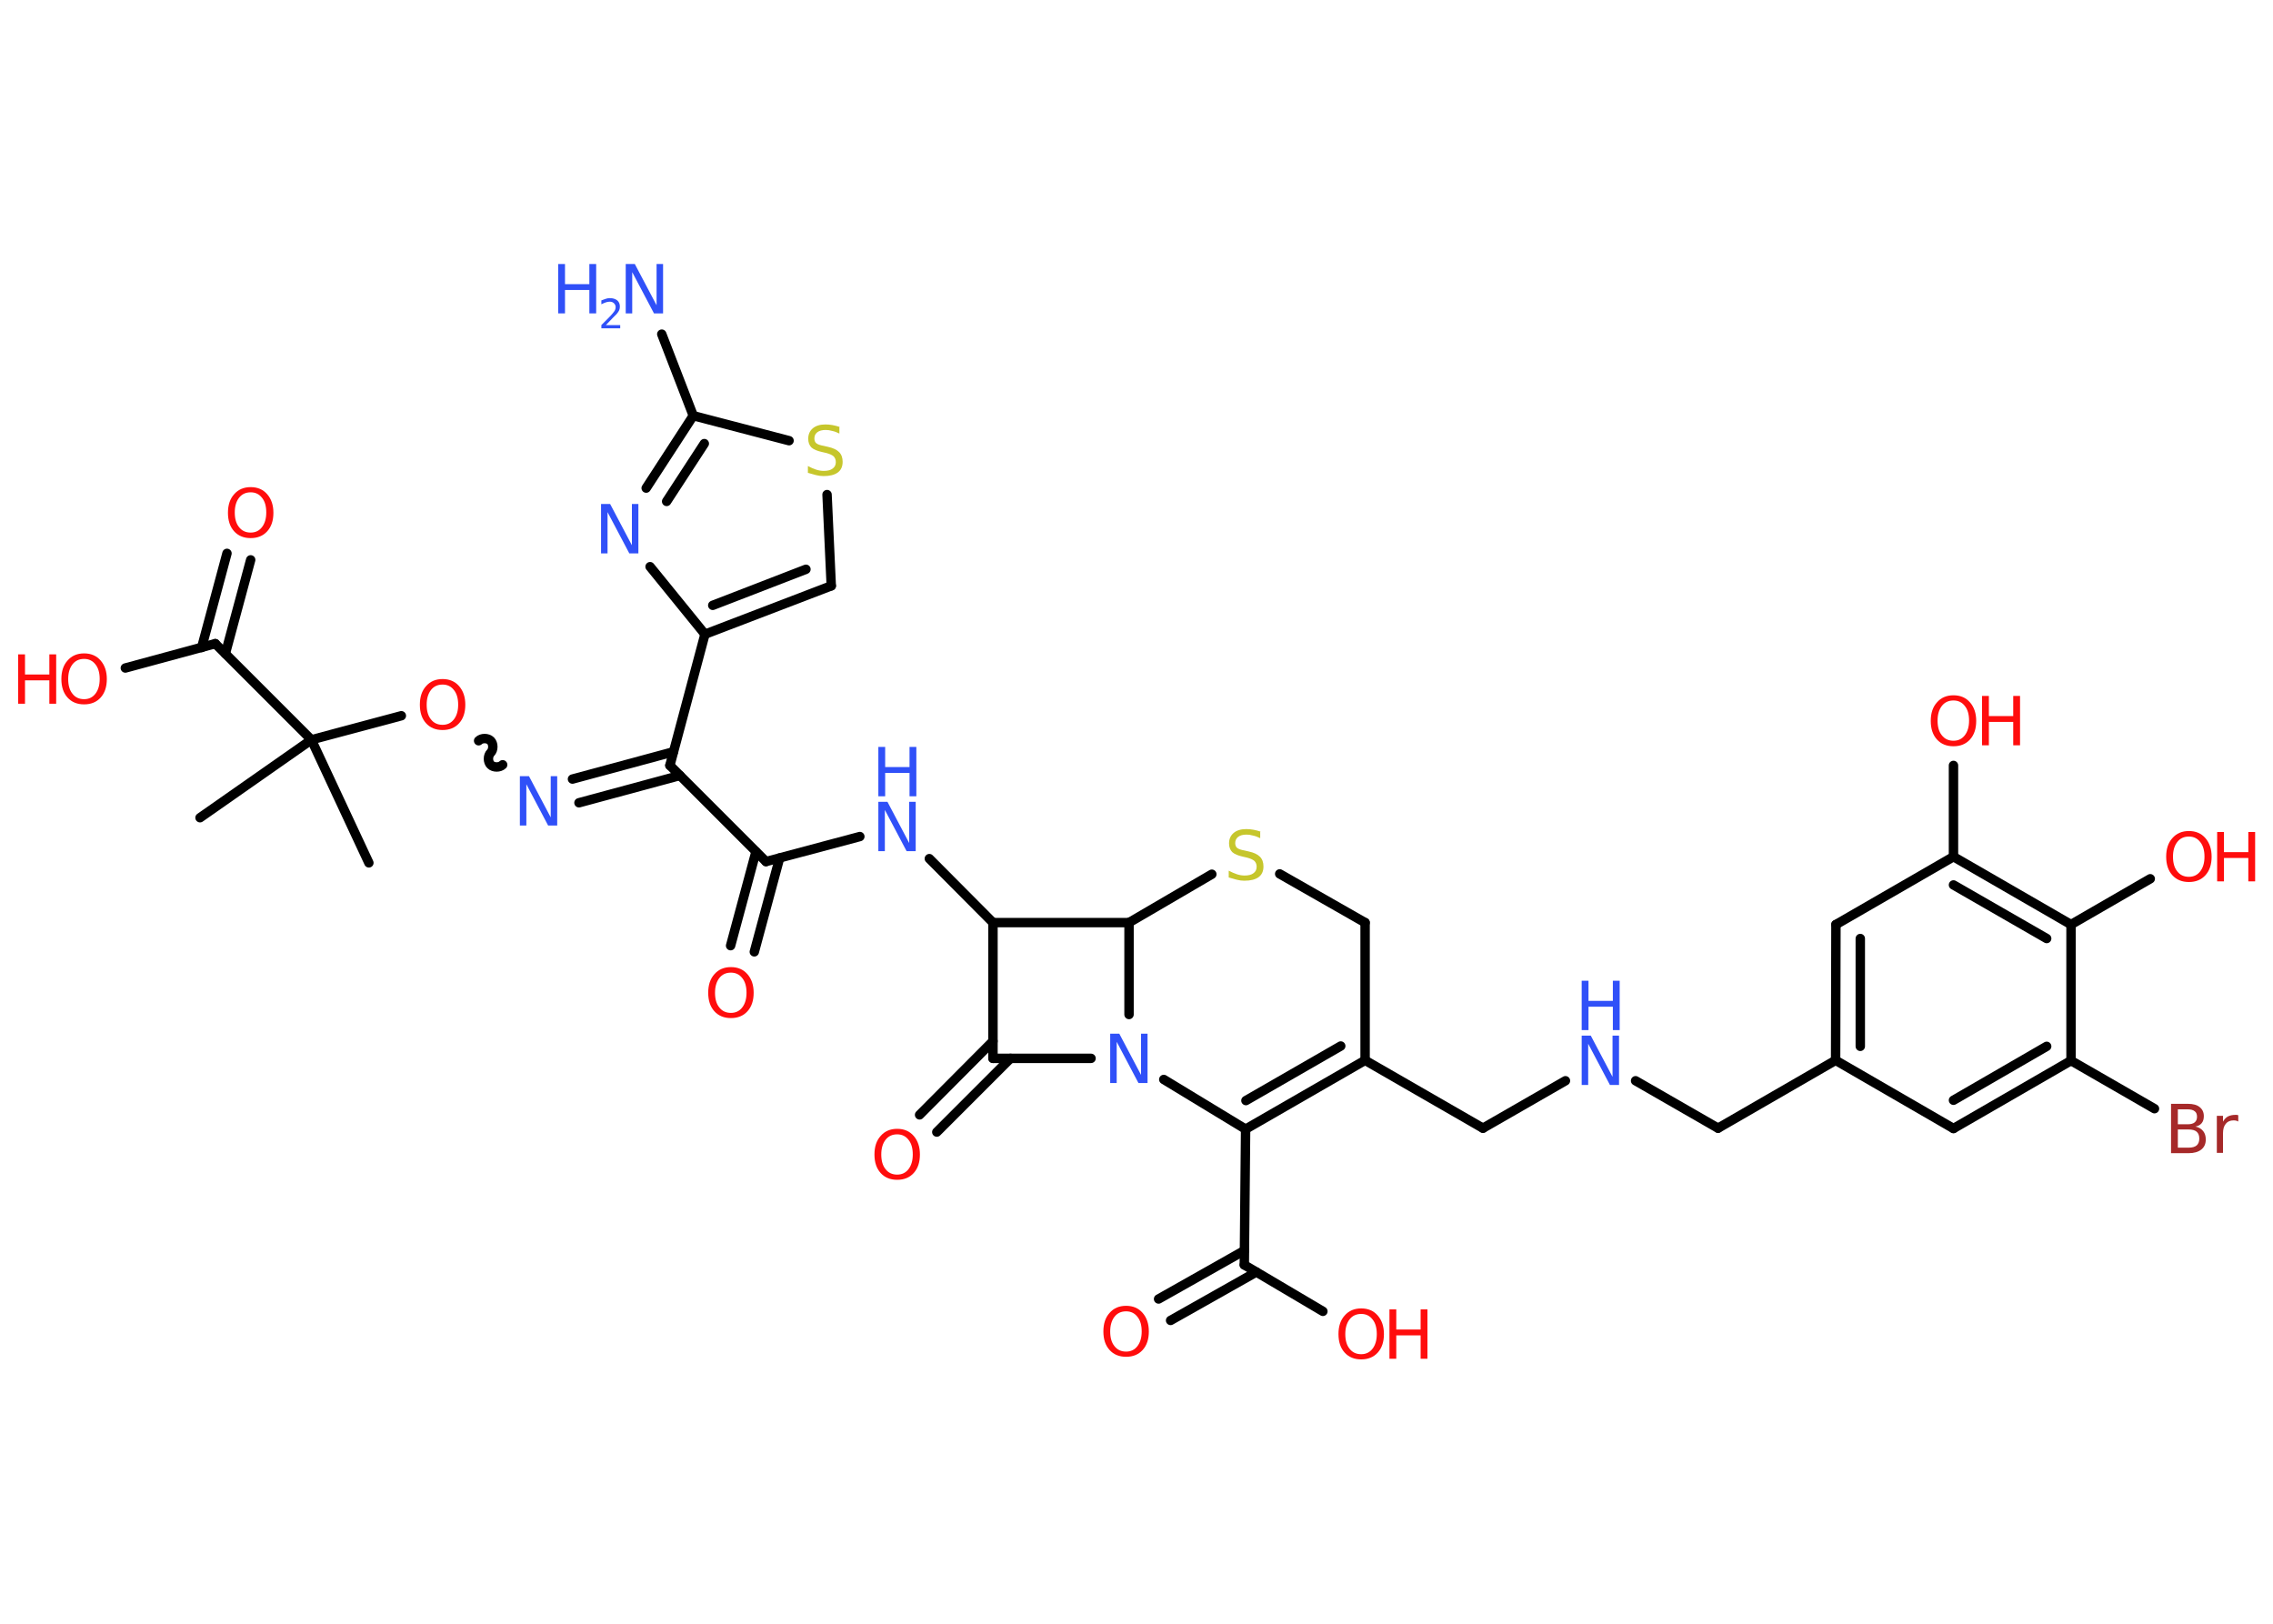 <?xml version='1.0' encoding='UTF-8'?>
<!DOCTYPE svg PUBLIC "-//W3C//DTD SVG 1.1//EN" "http://www.w3.org/Graphics/SVG/1.1/DTD/svg11.dtd">
<svg version='1.2' xmlns='http://www.w3.org/2000/svg' xmlns:xlink='http://www.w3.org/1999/xlink' width='70.0mm' height='50.0mm' viewBox='0 0 70.0 50.0'>
  <desc>Generated by the Chemistry Development Kit (http://github.com/cdk)</desc>
  <g stroke-linecap='round' stroke-linejoin='round' stroke='#000000' stroke-width='.29' fill='#FF0D0D'>
    <rect x='.0' y='.0' width='70.0' height='50.0' fill='#FFFFFF' stroke='none'/>
    <g id='mol1' class='mol'>
      <line id='mol1bnd1' class='bond' x1='6.16' y1='25.18' x2='9.59' y2='22.78'/>
      <line id='mol1bnd2' class='bond' x1='9.59' y1='22.78' x2='11.36' y2='26.57'/>
      <line id='mol1bnd3' class='bond' x1='9.59' y1='22.78' x2='12.36' y2='22.04'/>
      <path id='mol1bnd4' class='bond' d='M15.48 23.55c-.09 .09 -.28 .09 -.37 -.0c-.09 -.09 -.09 -.28 .0 -.37c.09 -.09 .09 -.28 .0 -.37c-.09 -.09 -.28 -.09 -.37 .0' fill='none' stroke='#000000' stroke-width='.29'/>
      <g id='mol1bnd5' class='bond'>
        <line x1='17.63' y1='23.99' x2='20.74' y2='23.15'/>
        <line x1='17.83' y1='24.72' x2='20.94' y2='23.88'/>
      </g>
      <line id='mol1bnd6' class='bond' x1='20.63' y1='23.57' x2='23.59' y2='26.53'/>
      <g id='mol1bnd7' class='bond'>
        <line x1='24.01' y1='26.42' x2='23.23' y2='29.31'/>
        <line x1='23.28' y1='26.23' x2='22.5' y2='29.12'/>
      </g>
      <line id='mol1bnd8' class='bond' x1='23.59' y1='26.53' x2='26.48' y2='25.76'/>
      <line id='mol1bnd9' class='bond' x1='28.62' y1='26.44' x2='30.58' y2='28.41'/>
      <line id='mol1bnd10' class='bond' x1='30.58' y1='28.41' x2='30.58' y2='32.59'/>
      <g id='mol1bnd11' class='bond'>
        <line x1='31.12' y1='32.59' x2='28.85' y2='34.86'/>
        <line x1='30.58' y1='32.06' x2='28.32' y2='34.33'/>
      </g>
      <line id='mol1bnd12' class='bond' x1='30.58' y1='32.59' x2='33.6' y2='32.59'/>
      <line id='mol1bnd13' class='bond' x1='35.84' y1='33.24' x2='38.36' y2='34.77'/>
      <line id='mol1bnd14' class='bond' x1='38.36' y1='34.77' x2='38.32' y2='38.95'/>
      <g id='mol1bnd15' class='bond'>
        <line x1='38.69' y1='39.17' x2='36.05' y2='40.66'/>
        <line x1='38.32' y1='38.51' x2='35.68' y2='40.0'/>
      </g>
      <line id='mol1bnd16' class='bond' x1='38.32' y1='38.95' x2='40.74' y2='40.38'/>
      <g id='mol1bnd17' class='bond'>
        <line x1='38.36' y1='34.77' x2='42.04' y2='32.65'/>
        <line x1='38.37' y1='33.89' x2='41.29' y2='32.21'/>
      </g>
      <line id='mol1bnd18' class='bond' x1='42.04' y1='32.65' x2='45.67' y2='34.74'/>
      <line id='mol1bnd19' class='bond' x1='45.67' y1='34.74' x2='48.21' y2='33.28'/>
      <line id='mol1bnd20' class='bond' x1='50.37' y1='33.28' x2='52.91' y2='34.74'/>
      <line id='mol1bnd21' class='bond' x1='52.91' y1='34.74' x2='56.53' y2='32.65'/>
      <g id='mol1bnd22' class='bond'>
        <line x1='56.54' y1='28.47' x2='56.53' y2='32.65'/>
        <line x1='57.29' y1='28.9' x2='57.29' y2='32.22'/>
      </g>
      <line id='mol1bnd23' class='bond' x1='56.54' y1='28.47' x2='60.16' y2='26.38'/>
      <line id='mol1bnd24' class='bond' x1='60.16' y1='26.38' x2='60.16' y2='23.57'/>
      <g id='mol1bnd25' class='bond'>
        <line x1='63.78' y1='28.47' x2='60.16' y2='26.38'/>
        <line x1='63.03' y1='28.9' x2='60.16' y2='27.25'/>
      </g>
      <line id='mol1bnd26' class='bond' x1='63.78' y1='28.47' x2='66.22' y2='27.06'/>
      <line id='mol1bnd27' class='bond' x1='63.78' y1='28.47' x2='63.78' y2='32.66'/>
      <line id='mol1bnd28' class='bond' x1='63.78' y1='32.66' x2='66.35' y2='34.14'/>
      <g id='mol1bnd29' class='bond'>
        <line x1='60.16' y1='34.75' x2='63.78' y2='32.66'/>
        <line x1='60.16' y1='33.88' x2='63.03' y2='32.22'/>
      </g>
      <line id='mol1bnd30' class='bond' x1='56.53' y1='32.65' x2='60.16' y2='34.75'/>
      <line id='mol1bnd31' class='bond' x1='42.04' y1='32.65' x2='42.04' y2='28.41'/>
      <line id='mol1bnd32' class='bond' x1='42.04' y1='28.41' x2='39.41' y2='26.91'/>
      <line id='mol1bnd33' class='bond' x1='37.32' y1='26.92' x2='34.77' y2='28.41'/>
      <line id='mol1bnd34' class='bond' x1='30.58' y1='28.41' x2='34.77' y2='28.41'/>
      <line id='mol1bnd35' class='bond' x1='34.77' y1='31.24' x2='34.77' y2='28.41'/>
      <line id='mol1bnd36' class='bond' x1='20.63' y1='23.57' x2='21.71' y2='19.53'/>
      <g id='mol1bnd37' class='bond'>
        <line x1='21.71' y1='19.53' x2='25.6' y2='18.04'/>
        <line x1='21.95' y1='18.64' x2='24.82' y2='17.53'/>
      </g>
      <line id='mol1bnd38' class='bond' x1='25.6' y1='18.04' x2='25.47' y2='15.23'/>
      <line id='mol1bnd39' class='bond' x1='24.3' y1='13.57' x2='21.35' y2='12.8'/>
      <line id='mol1bnd40' class='bond' x1='21.35' y1='12.8' x2='20.38' y2='10.29'/>
      <g id='mol1bnd41' class='bond'>
        <line x1='21.35' y1='12.8' x2='19.9' y2='15.03'/>
        <line x1='21.69' y1='13.66' x2='20.53' y2='15.44'/>
      </g>
      <line id='mol1bnd42' class='bond' x1='21.71' y1='19.53' x2='20.02' y2='17.45'/>
      <line id='mol1bnd43' class='bond' x1='9.59' y1='22.78' x2='6.63' y2='19.82'/>
      <g id='mol1bnd44' class='bond'>
        <line x1='6.21' y1='19.94' x2='6.99' y2='17.04'/>
        <line x1='6.94' y1='20.13' x2='7.72' y2='17.24'/>
      </g>
      <line id='mol1bnd45' class='bond' x1='6.63' y1='19.82' x2='3.86' y2='20.57'/>
      <path id='mol1atm4' class='atom' d='M13.63 21.08q-.23 .0 -.36 .17q-.13 .17 -.13 .45q.0 .29 .13 .45q.13 .17 .36 .17q.22 .0 .35 -.17q.13 -.17 .13 -.45q.0 -.29 -.13 -.45q-.13 -.17 -.35 -.17zM13.63 20.91q.32 .0 .51 .22q.19 .22 .19 .57q.0 .36 -.19 .57q-.19 .21 -.51 .21q-.32 .0 -.51 -.21q-.19 -.21 -.19 -.57q.0 -.36 .19 -.57q.19 -.22 .51 -.22z' stroke='none'/>
      <path id='mol1atm5' class='atom' d='M16.01 23.9h.28l.67 1.27v-1.27h.2v1.52h-.28l-.67 -1.27v1.27h-.2v-1.52z' stroke='none' fill='#3050F8'/>
      <path id='mol1atm8' class='atom' d='M22.51 29.95q-.23 .0 -.36 .17q-.13 .17 -.13 .45q.0 .29 .13 .45q.13 .17 .36 .17q.22 .0 .35 -.17q.13 -.17 .13 -.45q.0 -.29 -.13 -.45q-.13 -.17 -.35 -.17zM22.51 29.78q.32 .0 .51 .22q.19 .22 .19 .57q.0 .36 -.19 .57q-.19 .21 -.51 .21q-.32 .0 -.51 -.21q-.19 -.21 -.19 -.57q.0 -.36 .19 -.57q.19 -.22 .51 -.22z' stroke='none'/>
      <g id='mol1atm9' class='atom'>
        <path d='M27.05 24.69h.28l.67 1.27v-1.27h.2v1.52h-.28l-.67 -1.27v1.27h-.2v-1.52z' stroke='none' fill='#3050F8'/>
        <path d='M27.05 23.0h.21v.62h.75v-.62h.21v1.52h-.21v-.72h-.75v.72h-.21v-1.52z' stroke='none' fill='#3050F8'/>
      </g>
      <path id='mol1atm12' class='atom' d='M27.63 34.93q-.23 .0 -.36 .17q-.13 .17 -.13 .45q.0 .29 .13 .45q.13 .17 .36 .17q.22 .0 .35 -.17q.13 -.17 .13 -.45q.0 -.29 -.13 -.45q-.13 -.17 -.35 -.17zM27.63 34.76q.32 .0 .51 .22q.19 .22 .19 .57q.0 .36 -.19 .57q-.19 .21 -.51 .21q-.32 .0 -.51 -.21q-.19 -.21 -.19 -.57q.0 -.36 .19 -.57q.19 -.22 .51 -.22z' stroke='none'/>
      <path id='mol1atm13' class='atom' d='M34.19 31.83h.28l.67 1.27v-1.27h.2v1.52h-.28l-.67 -1.27v1.27h-.2v-1.52z' stroke='none' fill='#3050F8'/>
      <path id='mol1atm16' class='atom' d='M34.68 40.38q-.23 .0 -.36 .17q-.13 .17 -.13 .45q.0 .29 .13 .45q.13 .17 .36 .17q.22 .0 .35 -.17q.13 -.17 .13 -.45q.0 -.29 -.13 -.45q-.13 -.17 -.35 -.17zM34.68 40.21q.32 .0 .51 .22q.19 .22 .19 .57q.0 .36 -.19 .57q-.19 .21 -.51 .21q-.32 .0 -.51 -.21q-.19 -.21 -.19 -.57q.0 -.36 .19 -.57q.19 -.22 .51 -.22z' stroke='none'/>
      <g id='mol1atm17' class='atom'>
        <path d='M41.92 40.46q-.23 .0 -.36 .17q-.13 .17 -.13 .45q.0 .29 .13 .45q.13 .17 .36 .17q.22 .0 .35 -.17q.13 -.17 .13 -.45q.0 -.29 -.13 -.45q-.13 -.17 -.35 -.17zM41.92 40.29q.32 .0 .51 .22q.19 .22 .19 .57q.0 .36 -.19 .57q-.19 .21 -.51 .21q-.32 .0 -.51 -.21q-.19 -.21 -.19 -.57q.0 -.36 .19 -.57q.19 -.22 .51 -.22z' stroke='none'/>
        <path d='M42.79 40.32h.21v.62h.75v-.62h.21v1.52h-.21v-.72h-.75v.72h-.21v-1.52z' stroke='none'/>
      </g>
      <g id='mol1atm20' class='atom'>
        <path d='M48.71 31.89h.28l.67 1.27v-1.27h.2v1.52h-.28l-.67 -1.27v1.27h-.2v-1.52z' stroke='none' fill='#3050F8'/>
        <path d='M48.71 30.2h.21v.62h.75v-.62h.21v1.52h-.21v-.72h-.75v.72h-.21v-1.52z' stroke='none' fill='#3050F8'/>
      </g>
      <g id='mol1atm25' class='atom'>
        <path d='M60.16 21.57q-.23 .0 -.36 .17q-.13 .17 -.13 .45q.0 .29 .13 .45q.13 .17 .36 .17q.22 .0 .35 -.17q.13 -.17 .13 -.45q.0 -.29 -.13 -.45q-.13 -.17 -.35 -.17zM60.16 21.41q.32 .0 .51 .22q.19 .22 .19 .57q.0 .36 -.19 .57q-.19 .21 -.51 .21q-.32 .0 -.51 -.21q-.19 -.21 -.19 -.57q.0 -.36 .19 -.57q.19 -.22 .51 -.22z' stroke='none'/>
        <path d='M61.04 21.43h.21v.62h.75v-.62h.21v1.52h-.21v-.72h-.75v.72h-.21v-1.52z' stroke='none'/>
      </g>
      <g id='mol1atm27' class='atom'>
        <path d='M67.41 25.76q-.23 .0 -.36 .17q-.13 .17 -.13 .45q.0 .29 .13 .45q.13 .17 .36 .17q.22 .0 .35 -.17q.13 -.17 .13 -.45q.0 -.29 -.13 -.45q-.13 -.17 -.35 -.17zM67.41 25.59q.32 .0 .51 .22q.19 .22 .19 .57q.0 .36 -.19 .57q-.19 .21 -.51 .21q-.32 .0 -.51 -.21q-.19 -.21 -.19 -.57q.0 -.36 .19 -.57q.19 -.22 .51 -.22z' stroke='none'/>
        <path d='M68.28 25.62h.21v.62h.75v-.62h.21v1.52h-.21v-.72h-.75v.72h-.21v-1.52z' stroke='none'/>
      </g>
      <path id='mol1atm29' class='atom' d='M67.07 34.78v.56h.33q.17 .0 .25 -.07q.08 -.07 .08 -.21q.0 -.14 -.08 -.21q-.08 -.07 -.25 -.07h-.33zM67.07 34.16v.46h.3q.15 .0 .22 -.06q.07 -.06 .07 -.17q.0 -.12 -.07 -.17q-.07 -.06 -.22 -.06h-.3zM66.86 33.99h.52q.24 .0 .36 .1q.13 .1 .13 .28q.0 .14 -.07 .22q-.07 .08 -.19 .1q.15 .03 .24 .14q.08 .1 .08 .26q.0 .2 -.14 .31q-.14 .11 -.39 .11h-.54v-1.52zM68.94 34.54q-.03 -.02 -.07 -.03q-.04 -.01 -.08 -.01q-.16 .0 -.24 .1q-.09 .1 -.09 .3v.6h-.19v-1.14h.19v.18q.06 -.11 .15 -.16q.1 -.05 .23 -.05q.02 .0 .04 .0q.02 .0 .05 .01v.19z' stroke='none' fill='#A62929'/>
      <path id='mol1atm32' class='atom' d='M38.81 25.61v.2q-.12 -.06 -.22 -.08q-.1 -.03 -.2 -.03q-.17 .0 -.26 .07q-.09 .07 -.09 .19q.0 .1 .06 .15q.06 .05 .23 .08l.13 .03q.23 .05 .34 .16q.11 .11 .11 .3q.0 .22 -.15 .33q-.15 .11 -.44 .11q-.11 .0 -.23 -.03q-.12 -.03 -.25 -.07v-.21q.13 .07 .25 .11q.12 .04 .24 .04q.18 .0 .27 -.07q.1 -.07 .1 -.2q.0 -.11 -.07 -.18q-.07 -.06 -.22 -.1l-.13 -.03q-.23 -.05 -.33 -.14q-.1 -.1 -.1 -.27q.0 -.2 .14 -.32q.14 -.12 .39 -.12q.11 .0 .22 .02q.11 .02 .23 .06z' stroke='none' fill='#C6C62C'/>
      <path id='mol1atm36' class='atom' d='M25.85 13.15v.2q-.12 -.06 -.22 -.08q-.1 -.03 -.2 -.03q-.17 .0 -.26 .07q-.09 .07 -.09 .19q.0 .1 .06 .15q.06 .05 .23 .08l.13 .03q.23 .05 .34 .16q.11 .11 .11 .3q.0 .22 -.15 .33q-.15 .11 -.44 .11q-.11 .0 -.23 -.03q-.12 -.03 -.25 -.07v-.21q.13 .07 .25 .11q.12 .04 .24 .04q.18 .0 .27 -.07q.1 -.07 .1 -.2q.0 -.11 -.07 -.18q-.07 -.06 -.22 -.1l-.13 -.03q-.23 -.05 -.33 -.14q-.1 -.1 -.1 -.27q.0 -.2 .14 -.32q.14 -.12 .39 -.12q.11 .0 .22 .02q.11 .02 .23 .06z' stroke='none' fill='#C6C62C'/>
      <g id='mol1atm38' class='atom'>
        <path d='M19.27 8.13h.28l.67 1.27v-1.27h.2v1.52h-.28l-.67 -1.27v1.27h-.2v-1.52z' stroke='none' fill='#3050F8'/>
        <path d='M17.19 8.13h.21v.62h.75v-.62h.21v1.52h-.21v-.72h-.75v.72h-.21v-1.52z' stroke='none' fill='#3050F8'/>
        <path d='M18.67 10.01h.43v.1h-.58v-.1q.07 -.07 .19 -.19q.12 -.12 .15 -.16q.06 -.07 .08 -.11q.02 -.05 .02 -.09q.0 -.07 -.05 -.12q-.05 -.05 -.13 -.05q-.06 .0 -.12 .02q-.06 .02 -.14 .06v-.12q.08 -.03 .14 -.05q.06 -.02 .12 -.02q.14 .0 .23 .07q.08 .07 .08 .19q.0 .06 -.02 .11q-.02 .05 -.08 .12q-.02 .02 -.1 .1q-.08 .08 -.23 .24z' stroke='none' fill='#3050F8'/>
      </g>
      <path id='mol1atm39' class='atom' d='M18.51 15.52h.28l.67 1.27v-1.27h.2v1.52h-.28l-.67 -1.27v1.27h-.2v-1.52z' stroke='none' fill='#3050F8'/>
      <path id='mol1atm41' class='atom' d='M7.72 15.16q-.23 .0 -.36 .17q-.13 .17 -.13 .45q.0 .29 .13 .45q.13 .17 .36 .17q.22 .0 .35 -.17q.13 -.17 .13 -.45q.0 -.29 -.13 -.45q-.13 -.17 -.35 -.17zM7.72 15.0q.32 .0 .51 .22q.19 .22 .19 .57q.0 .36 -.19 .57q-.19 .21 -.51 .21q-.32 .0 -.51 -.21q-.19 -.21 -.19 -.57q.0 -.36 .19 -.57q.19 -.22 .51 -.22z' stroke='none'/>
      <g id='mol1atm42' class='atom'>
        <path d='M2.59 20.29q-.23 .0 -.36 .17q-.13 .17 -.13 .45q.0 .29 .13 .45q.13 .17 .36 .17q.22 .0 .35 -.17q.13 -.17 .13 -.45q.0 -.29 -.13 -.45q-.13 -.17 -.35 -.17zM2.59 20.12q.32 .0 .51 .22q.19 .22 .19 .57q.0 .36 -.19 .57q-.19 .21 -.51 .21q-.32 .0 -.51 -.21q-.19 -.21 -.19 -.57q.0 -.36 .19 -.57q.19 -.22 .51 -.22z' stroke='none'/>
        <path d='M.56 20.15h.21v.62h.75v-.62h.21v1.52h-.21v-.72h-.75v.72h-.21v-1.52z' stroke='none'/>
      </g>
    </g>
  </g>
</svg>
